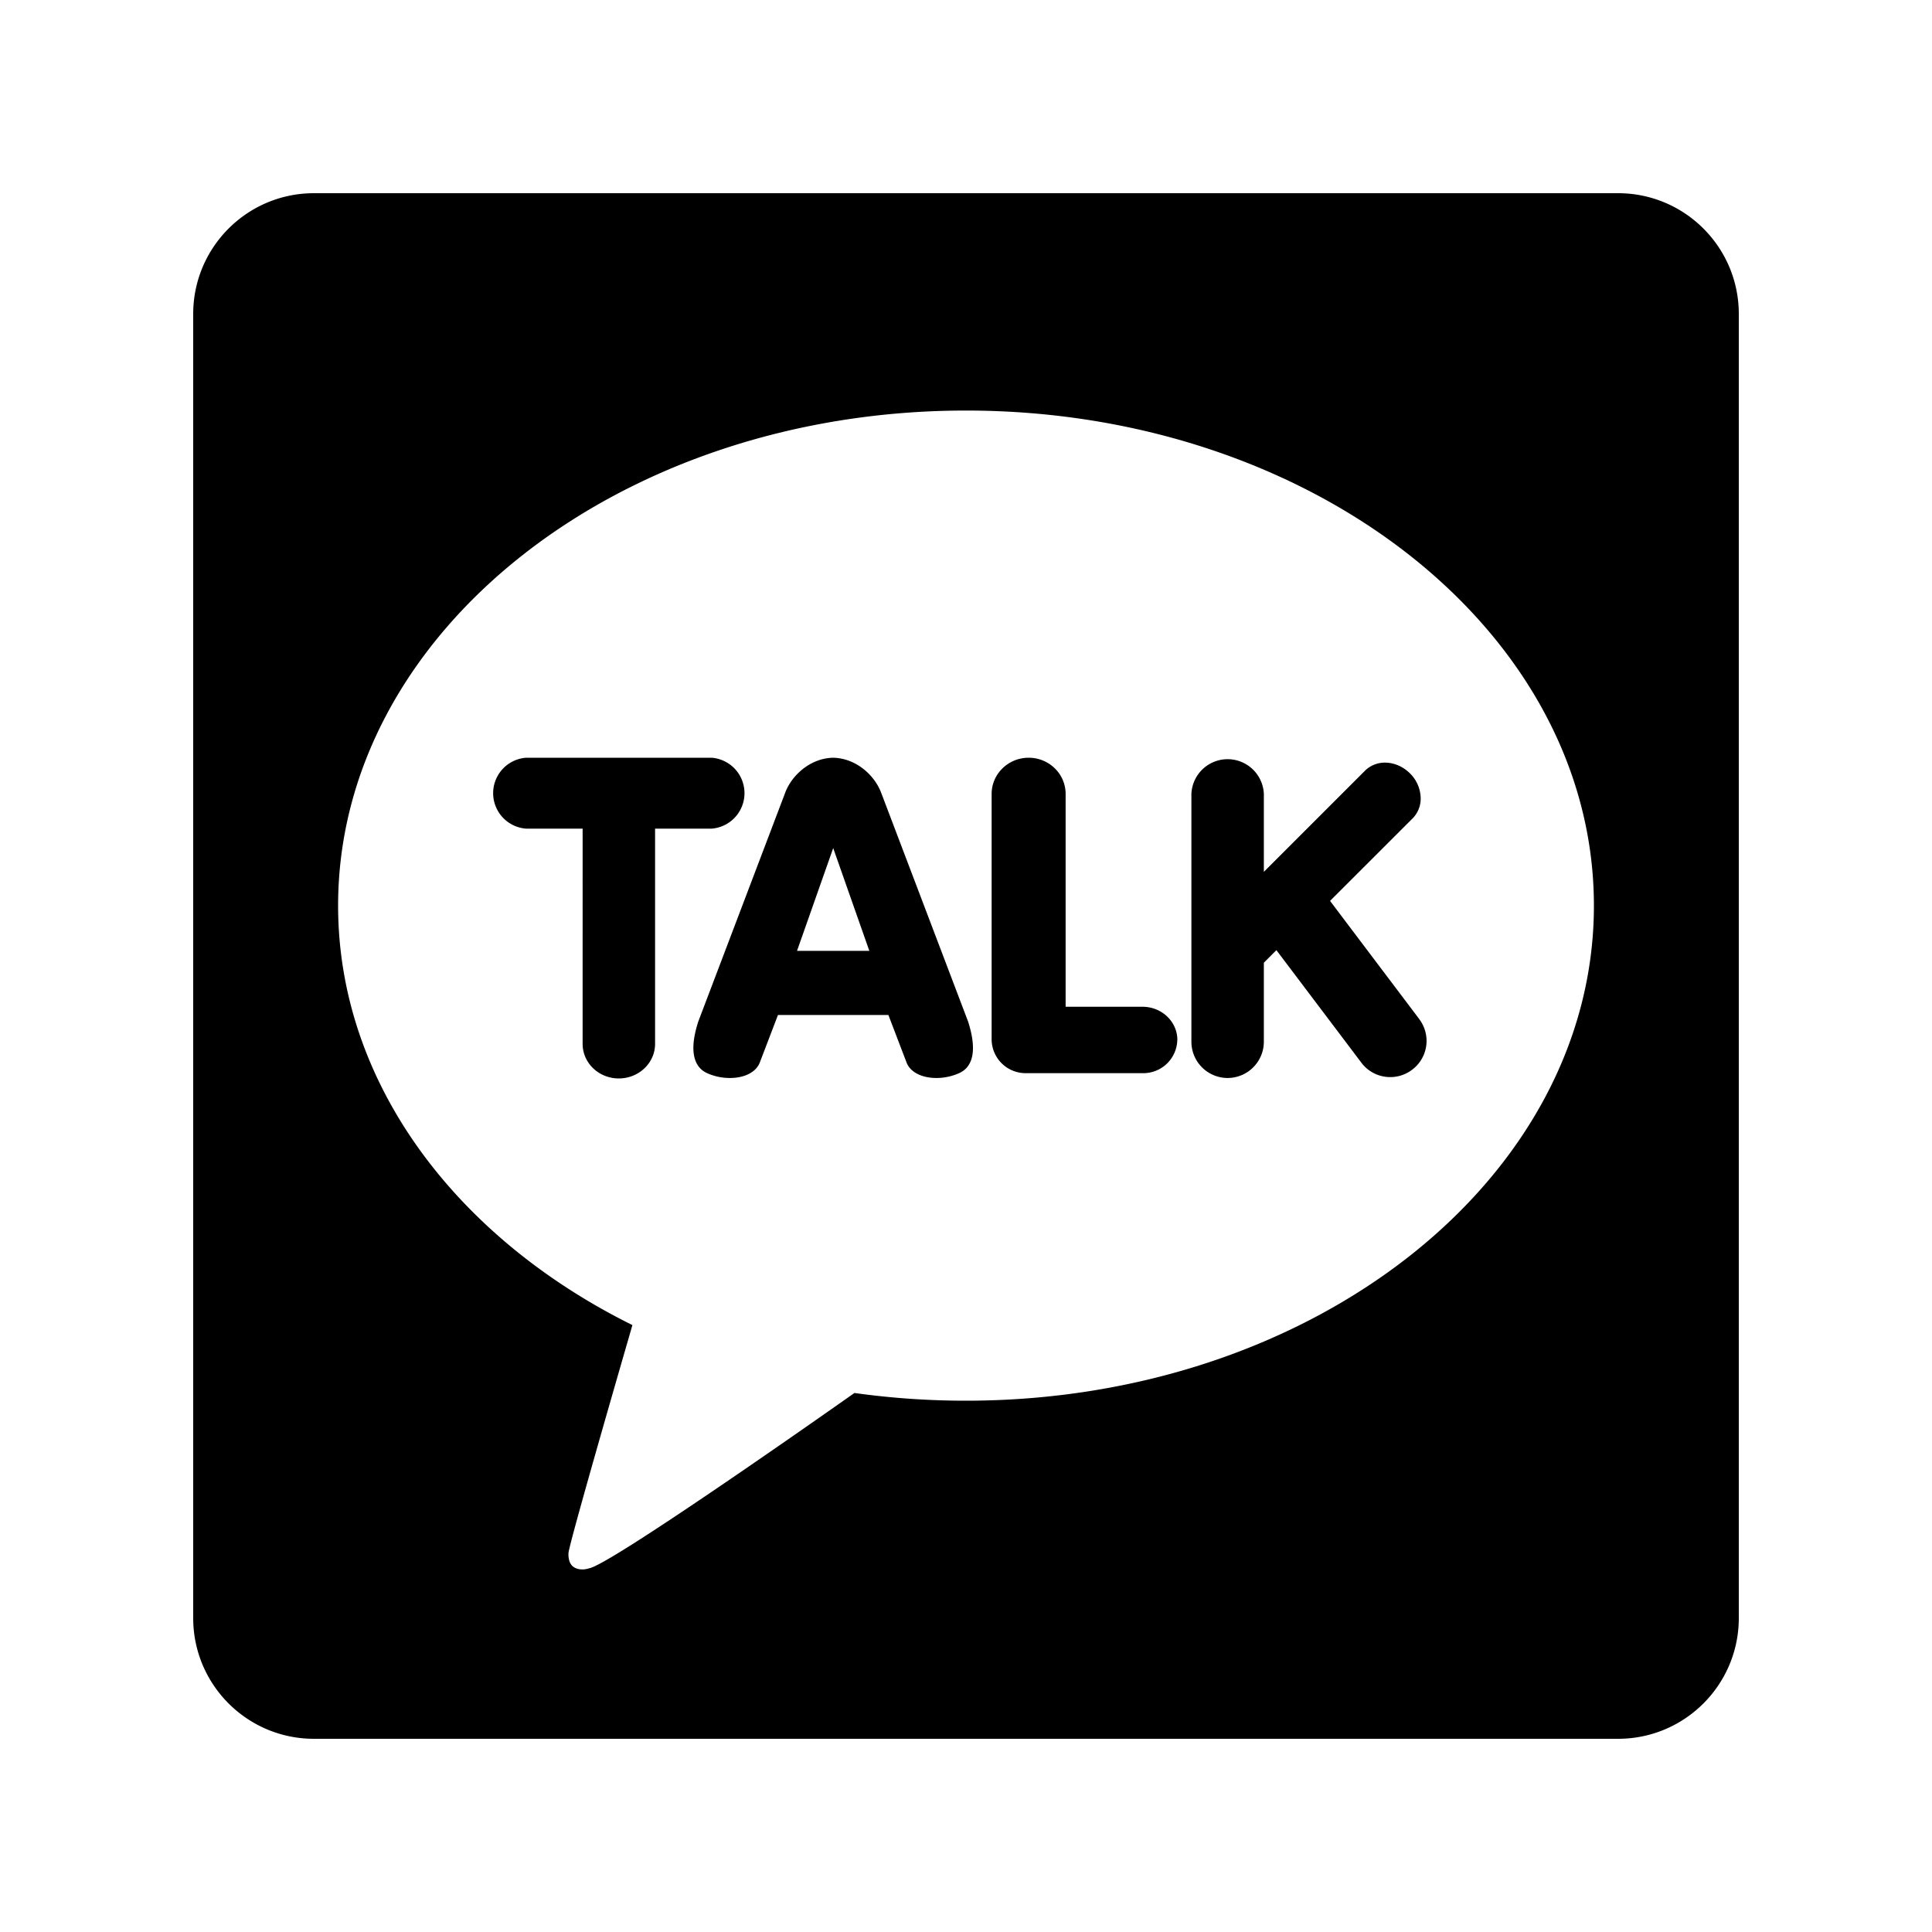 <svg xmlns="http://www.w3.org/2000/svg" width="100%" height="100%" viewBox="-3 -3 30 30"><path d="M22.125 0H1.875C.839 0 0 .84 0 1.875v20.25C0 23.161.84 24 1.875 24h20.25C23.161 24 24 23.16 24 22.125V1.875C24 .839 23.16 0 22.125 0zM12 18.75c-.591 0-1.17-.041-1.732-.12-.562.396-3.813 2.679-4.12 2.722 0 0-.125.049-.232-.014s-.088-.229-.088-.229c.032-.22.843-3.018.992-3.533-2.745-1.36-4.57-3.769-4.57-6.513 0-4.246 4.365-7.688 9.75-7.688s9.75 3.442 9.75 7.688c0 4.245-4.365 7.687-9.75 7.687zM8.05 9.867h-.878v3.342c0 .296-.252.537-.563.537s-.562-.24-.562-.537V9.867h-.878a.552.552 0 010-1.101h2.88a.552.552 0 010 1.101zm10.987 2.957a.558.558 0 01.109.417.559.559 0 01-.219.37.557.557 0 01-.338.114.558.558 0 01-.45-.224l-1.319-1.747-.195.195v1.227a.564.564 0 01-.562.563.563.563 0 01-.563-.563V9.328a.563.563 0 011.125 0v1.21l1.57-1.57a.437.437 0 01.311-.126c.14 0 .282.061.388.167a.555.555 0 01.165.356.438.438 0 01-.124.343l-1.282 1.281 1.385 1.835zm-8.35-3.502c-.095-.27-.383-.548-.75-.556-.366.008-.654.286-.749.555l-1.345 3.541c-.171.53-.022.728.133.8a.857.857 0 00.357.077c.235 0 .414-.095.468-.248l.279-.73h1.715l.279.73c.054.153.233.248.468.248a.86.86 0 00.357-.078c.155-.071.304-.268.133-.8l-1.345-3.54zm-1.311 2.443l.562-1.596.561 1.596H9.376zm5.905 1.383a.528.528 0 01-.539.516h-1.804a.528.528 0 01-.54-.516v-3.82c0-.31.258-.562.575-.562s.574.252.574.562v3.305h1.195c.297 0 .54.231.54.515z"/></svg>